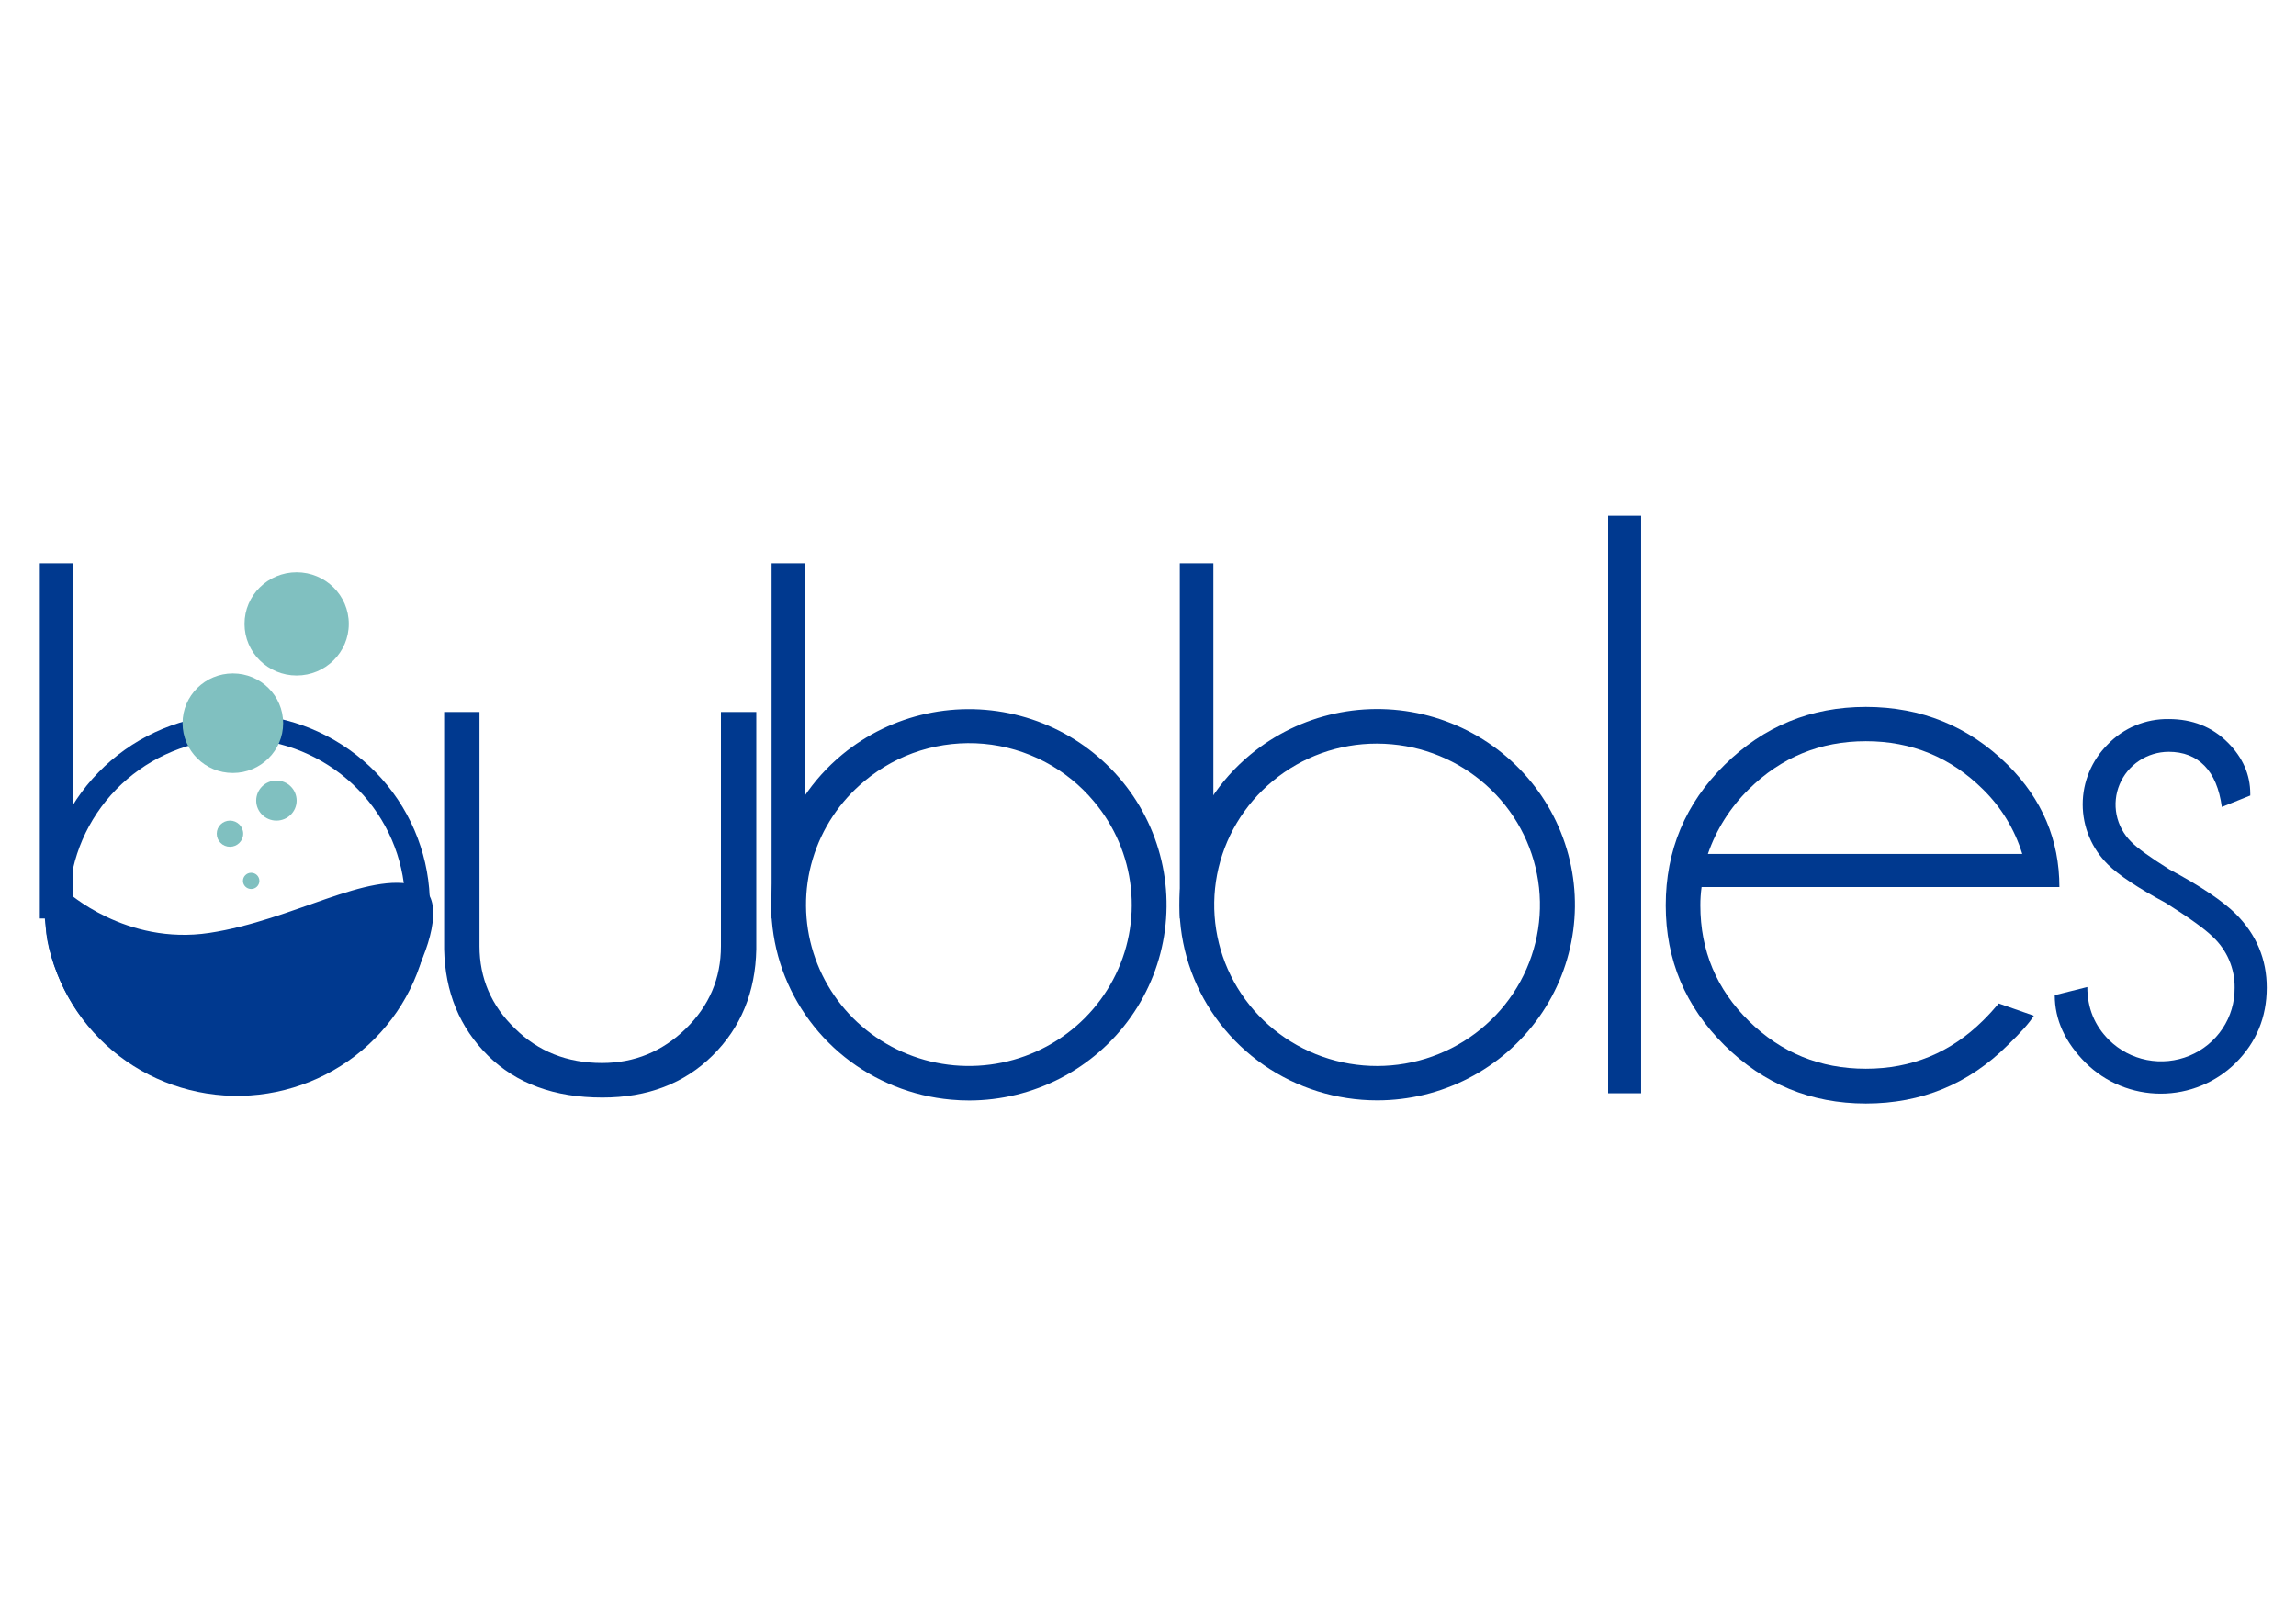 <svg width="80" height="56" viewBox="0 0 80 56" fill="none" xmlns="http://www.w3.org/2000/svg">
<path d="M6.652 25.519C5.164 25.909 3.872 26.826 3.022 28.096C2.171 29.366 1.82 30.9 2.036 32.409C2.252 33.918 3.02 35.296 4.194 36.282C5.368 37.267 6.866 37.792 8.405 37.758C9.944 37.723 11.417 37.13 12.544 36.093C13.671 35.055 14.374 33.644 14.521 32.127C14.667 30.61 14.246 29.092 13.337 27.862C12.429 26.632 11.096 25.774 9.591 25.452" stroke="#00398F" stroke-width="0.858" stroke-miterlimit="10"/>
<path d="M2.558 19.629H1.388V32.008H2.558V19.629Z" fill="#00398F"/>
<path d="M2.326 31.064C2.326 31.064 4.377 32.953 7.299 32.509C10.22 32.065 12.809 30.344 14.525 30.859C16.241 31.374 13.746 36.314 11.454 37.334C9.163 38.354 6.49 37.866 4.356 36.756C2.222 35.646 1.525 32.8 1.613 32.244C1.701 31.689 2.326 31.064 2.326 31.064Z" fill="#00398F"/>
<path d="M8.114 26.936C9.082 26.936 9.866 26.159 9.866 25.201C9.866 24.243 9.082 23.467 8.114 23.467C7.146 23.467 6.361 24.243 6.361 25.201C6.361 26.159 7.146 26.936 8.114 26.936Z" fill="#80C0C0"/>
<path d="M10.336 23.539C11.34 23.539 12.153 22.734 12.153 21.741C12.153 20.747 11.34 19.942 10.336 19.942C9.333 19.942 8.52 20.747 8.52 21.741C8.52 22.734 9.333 23.539 10.336 23.539Z" fill="#80C0C0"/>
<path d="M9.632 28.596C10.021 28.596 10.336 28.283 10.336 27.898C10.336 27.513 10.021 27.2 9.632 27.2C9.242 27.2 8.927 27.513 8.927 27.898C8.927 28.283 9.242 28.596 9.632 28.596Z" fill="#80C0C0"/>
<path d="M8.013 29.508C8.267 29.508 8.474 29.304 8.474 29.052C8.474 28.8 8.267 28.596 8.013 28.596C7.758 28.596 7.552 28.8 7.552 29.052C7.552 29.304 7.758 29.508 8.013 29.508Z" fill="#80C0C0"/>
<path d="M8.752 30.98C8.91 30.98 9.038 30.853 9.038 30.697C9.038 30.54 8.91 30.414 8.752 30.414C8.594 30.414 8.466 30.54 8.466 30.697C8.466 30.853 8.594 30.98 8.752 30.98Z" fill="#80C0C0"/>
<path d="M25.12 24.811V32.972C25.12 34.091 24.712 35.049 23.896 35.846C23.08 36.643 22.106 37.042 20.976 37.043C19.764 37.043 18.752 36.642 17.94 35.838C17.119 35.045 16.708 34.09 16.707 32.971V24.811H15.475V33.079C15.507 34.573 16.015 35.808 17 36.784C17.986 37.759 19.316 38.247 20.991 38.247C22.562 38.247 23.84 37.759 24.827 36.784C25.814 35.808 26.323 34.573 26.352 33.078V24.811H25.12Z" fill="#00398F"/>
<path d="M56.032 17.972V38.098H57.183V17.972H56.032Z" fill="#00398F"/>
<path d="M69.095 35.564C67.965 36.684 66.604 37.243 65.013 37.243C63.421 37.243 62.063 36.689 60.937 35.581C59.809 34.472 59.246 33.129 59.246 31.552C59.245 31.338 59.26 31.125 59.289 30.913H71.756C71.756 29.272 71.157 27.853 69.958 26.655C68.598 25.309 66.949 24.635 65.013 24.634C63.096 24.634 61.454 25.308 60.088 26.655C58.722 28.003 58.04 29.635 58.04 31.551C58.04 33.449 58.722 35.074 60.088 36.426C61.454 37.778 63.096 38.454 65.013 38.455C66.949 38.455 68.597 37.776 69.958 36.419C70.419 35.974 70.721 35.632 70.865 35.395L69.642 34.968C69.469 35.175 69.287 35.374 69.095 35.564ZM60.929 27.508C62.06 26.389 63.422 25.829 65.013 25.829C66.603 25.828 67.964 26.388 69.095 27.508C69.732 28.134 70.201 28.907 70.462 29.757H59.509C59.8 28.909 60.286 28.139 60.929 27.508Z" fill="#00398F"/>
<path d="M77.904 31.85C77.444 31.394 76.673 30.877 75.59 30.298C74.909 29.871 74.463 29.548 74.252 29.329C73.994 29.073 73.819 28.746 73.748 28.391C73.677 28.035 73.714 27.667 73.854 27.333C73.994 26.998 74.23 26.712 74.534 26.51C74.838 26.308 75.195 26.2 75.561 26.198C76.078 26.198 76.495 26.36 76.811 26.683C77.127 27.006 77.329 27.485 77.416 28.12L78.407 27.721V27.664C78.407 26.991 78.144 26.393 77.617 25.869C77.071 25.327 76.386 25.056 75.562 25.057C75.167 25.051 74.775 25.126 74.411 25.277C74.046 25.428 73.718 25.652 73.445 25.935C73.167 26.21 72.946 26.537 72.796 26.896C72.645 27.256 72.568 27.641 72.568 28.03C72.568 28.419 72.645 28.805 72.796 29.164C72.946 29.524 73.167 29.85 73.445 30.125C73.819 30.495 74.491 30.942 75.461 31.464C76.285 31.985 76.832 32.379 77.1 32.645C77.345 32.873 77.539 33.149 77.67 33.455C77.801 33.761 77.867 34.091 77.862 34.424C77.867 34.928 77.721 35.423 77.44 35.844C77.16 36.265 76.759 36.594 76.289 36.789C75.819 36.984 75.301 37.035 74.802 36.937C74.302 36.839 73.843 36.596 73.483 36.239C72.981 35.74 72.73 35.126 72.729 34.395L71.594 34.679C71.594 35.534 71.952 36.319 72.669 37.036C73.012 37.377 73.42 37.647 73.869 37.832C74.318 38.016 74.8 38.111 75.286 38.111C75.772 38.111 76.254 38.016 76.703 37.832C77.152 37.647 77.559 37.377 77.903 37.036C78.62 36.319 78.979 35.448 78.981 34.424C78.982 33.429 78.623 32.571 77.904 31.85Z" fill="#00398F"/>
<path d="M33.772 38.349C33.561 38.349 33.349 38.339 33.137 38.32C31.78 38.198 30.49 37.681 29.43 36.834C28.371 35.986 27.589 34.846 27.183 33.559C26.778 32.271 26.767 30.894 27.153 29.6C27.538 28.307 28.302 27.156 29.349 26.292C30.198 25.591 31.206 25.103 32.286 24.869C33.366 24.635 34.487 24.662 35.555 24.948C36.623 25.233 37.605 25.769 38.419 26.51C39.233 27.25 39.856 28.174 40.233 29.203C40.611 30.232 40.732 31.336 40.588 32.421C40.443 33.506 40.037 34.541 39.403 35.438C38.77 36.335 37.927 37.068 36.947 37.575C35.966 38.081 34.877 38.347 33.772 38.349ZM30.125 27.215C29.263 27.926 28.634 28.875 28.316 29.94C27.999 31.006 28.008 32.141 28.342 33.201C28.676 34.262 29.32 35.201 30.193 35.899C31.066 36.597 32.129 37.023 33.246 37.124C34.364 37.224 35.487 36.994 36.473 36.463C37.458 35.932 38.263 35.123 38.784 34.139C39.306 33.155 39.521 32.041 39.402 30.936C39.283 29.831 38.837 28.786 38.118 27.932C37.644 27.362 37.059 26.89 36.4 26.544C35.739 26.199 35.017 25.986 34.273 25.919C33.53 25.853 32.78 25.933 32.068 26.155C31.356 26.378 30.696 26.738 30.125 27.215Z" fill="#00398F"/>
<path d="M28.055 19.629H26.885V32.008H28.055V19.629Z" fill="#00398F"/>
<path d="M47.989 38.345C46.573 38.346 45.191 37.916 44.031 37.112C42.872 36.308 41.991 35.17 41.508 33.853C41.025 32.535 40.964 31.102 41.334 29.75C41.703 28.397 42.485 27.189 43.572 26.292C44.422 25.59 45.43 25.101 46.511 24.866C47.591 24.631 48.714 24.658 49.782 24.943C50.85 25.229 51.833 25.765 52.648 26.506C53.463 27.247 54.085 28.172 54.462 29.201C54.84 30.231 54.961 31.336 54.816 32.422C54.67 33.508 54.263 34.543 53.628 35.44C52.993 36.337 52.148 37.069 51.167 37.575C50.185 38.081 49.095 38.345 47.989 38.345ZM47.973 25.912C46.648 25.91 45.365 26.372 44.349 27.215C43.341 28.047 42.655 29.199 42.408 30.476C42.162 31.752 42.37 33.074 42.998 34.215C43.626 35.357 44.634 36.248 45.85 36.736C47.067 37.224 48.417 37.28 49.671 36.893C50.924 36.506 52.003 35.701 52.724 34.615C53.446 33.529 53.764 32.229 53.625 30.937C53.486 29.644 52.9 28.44 51.964 27.528C51.029 26.616 49.803 26.053 48.495 25.936C48.321 25.92 48.146 25.912 47.973 25.912Z" fill="#00398F"/>
<path d="M42.278 19.629H41.108V32.008H42.278V19.629Z" fill="#00398F"/>
</svg>
